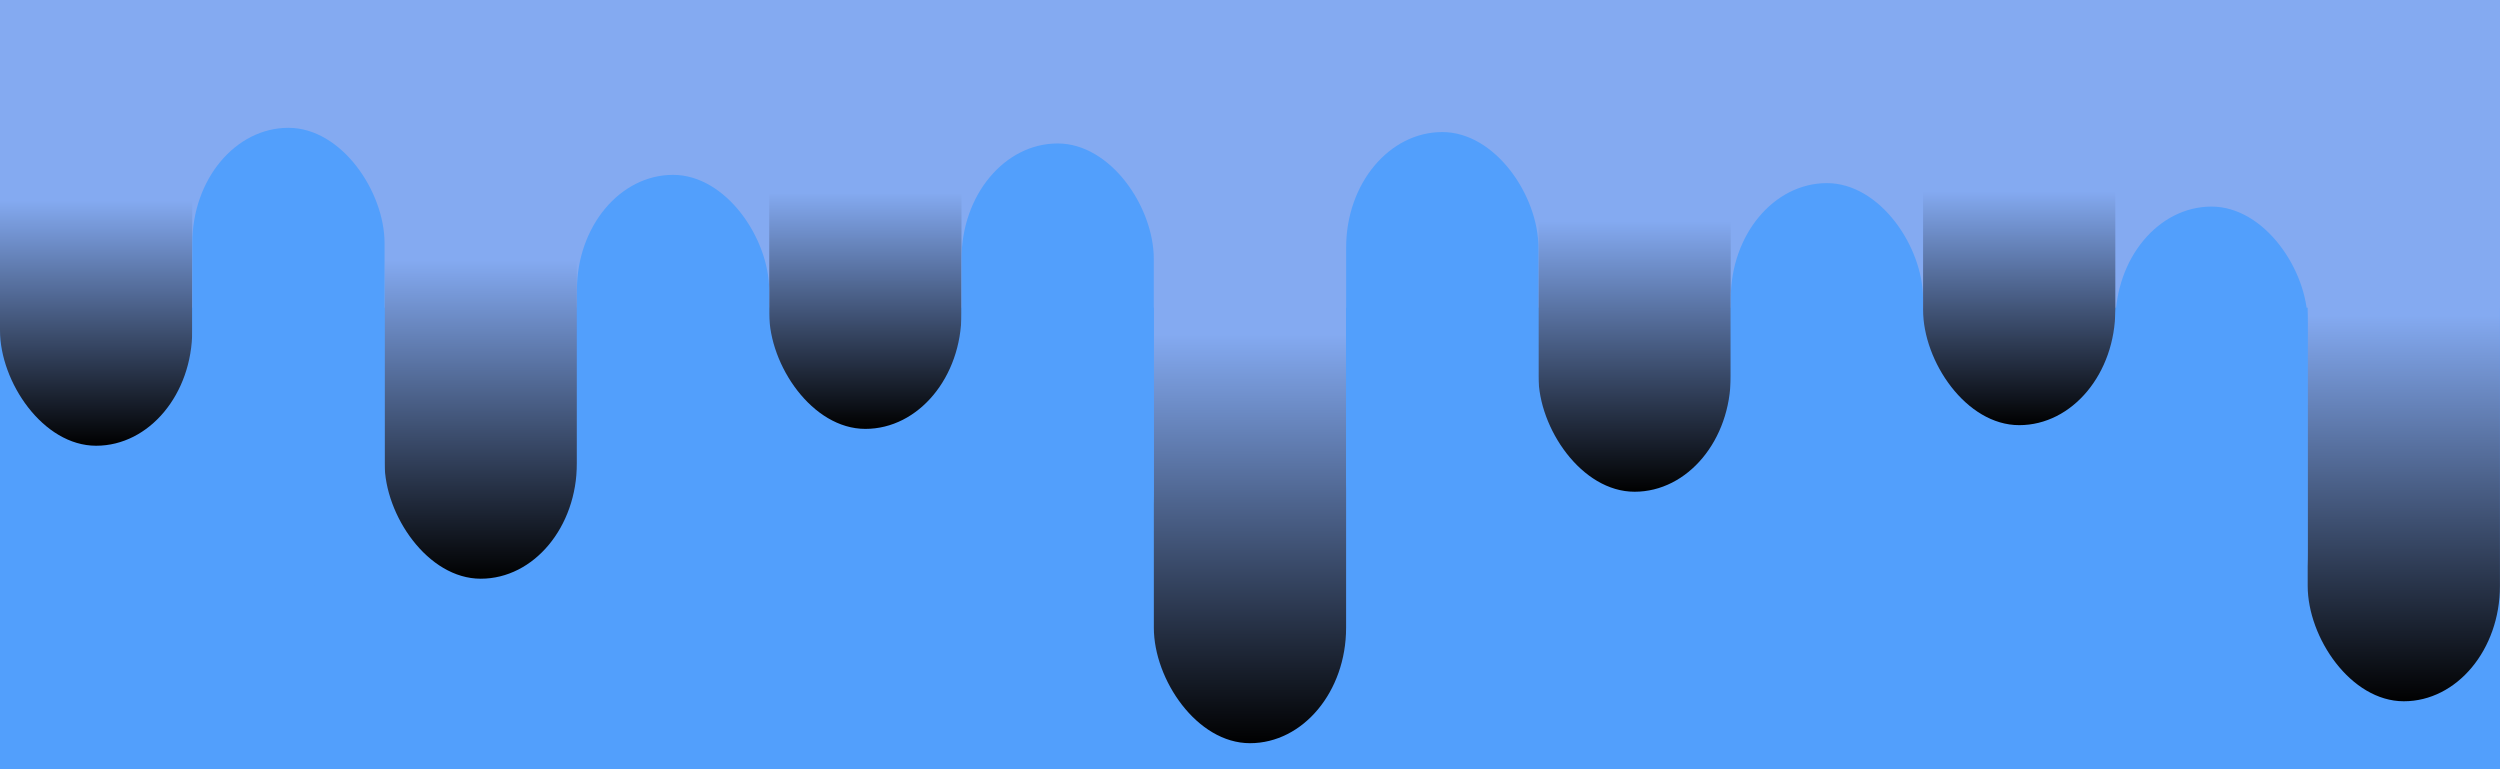 <svg xmlns="http://www.w3.org/2000/svg" version="1.1" xmlns:xlink="http://www.w3.org/1999/xlink" xmlns:svgjs="http://svgjs.dev/svgjs" viewBox="0 0 325 100"><defs><linearGradient x1="50%" y1="0%" x2="50%" y2="100%" id="ssspill-grad"><stop stop-color="#84aaf1" stop-opacity="1" offset="45%"></stop><stop stop-color="hsl(270, 73%, 53%)" stop-opacity="1" offset="100%"></stop></linearGradient></defs><rect width="100%" height="100%" fill="#529ffc"></rect><g fill="url(#ssspill-grad)">
    <rect width="100%" height="40" fill="#84aaf1"></rect>

    <rect x="0" width="7.69%" height="57.946" rx="15"></rect>
      <rect x="50" width="7.69%" height="75.233" rx="15"></rect>
      <rect x="100" width="7.69%" height="55.755" rx="15"></rect>
      <rect x="150" width="7.69%" height="96.615" rx="15"></rect>
      <rect x="200" width="7.69%" height="63.926" rx="15"></rect>
      <rect x="250" width="7.69%" height="55.27" rx="15"></rect>
      <rect x="300" width="7.69%" height="91.165" rx="15"></rect>
  </g><g fill="#529ffc">
    <rect x="25" y="16.617" width="7.69%" height="60" rx="15"></rect>
      <rect x="75" y="22.732" width="7.69%" height="60" rx="15"></rect>
      <rect x="125" y="18.65" width="7.69%" height="60" rx="15"></rect>
      <rect x="175" y="17.168" width="7.69%" height="60" rx="15"></rect>
      <rect x="225" y="23.806" width="7.69%" height="60" rx="15"></rect>
      <rect x="275" y="26.856" width="7.69%" height="60" rx="15"></rect>
  </g></svg>